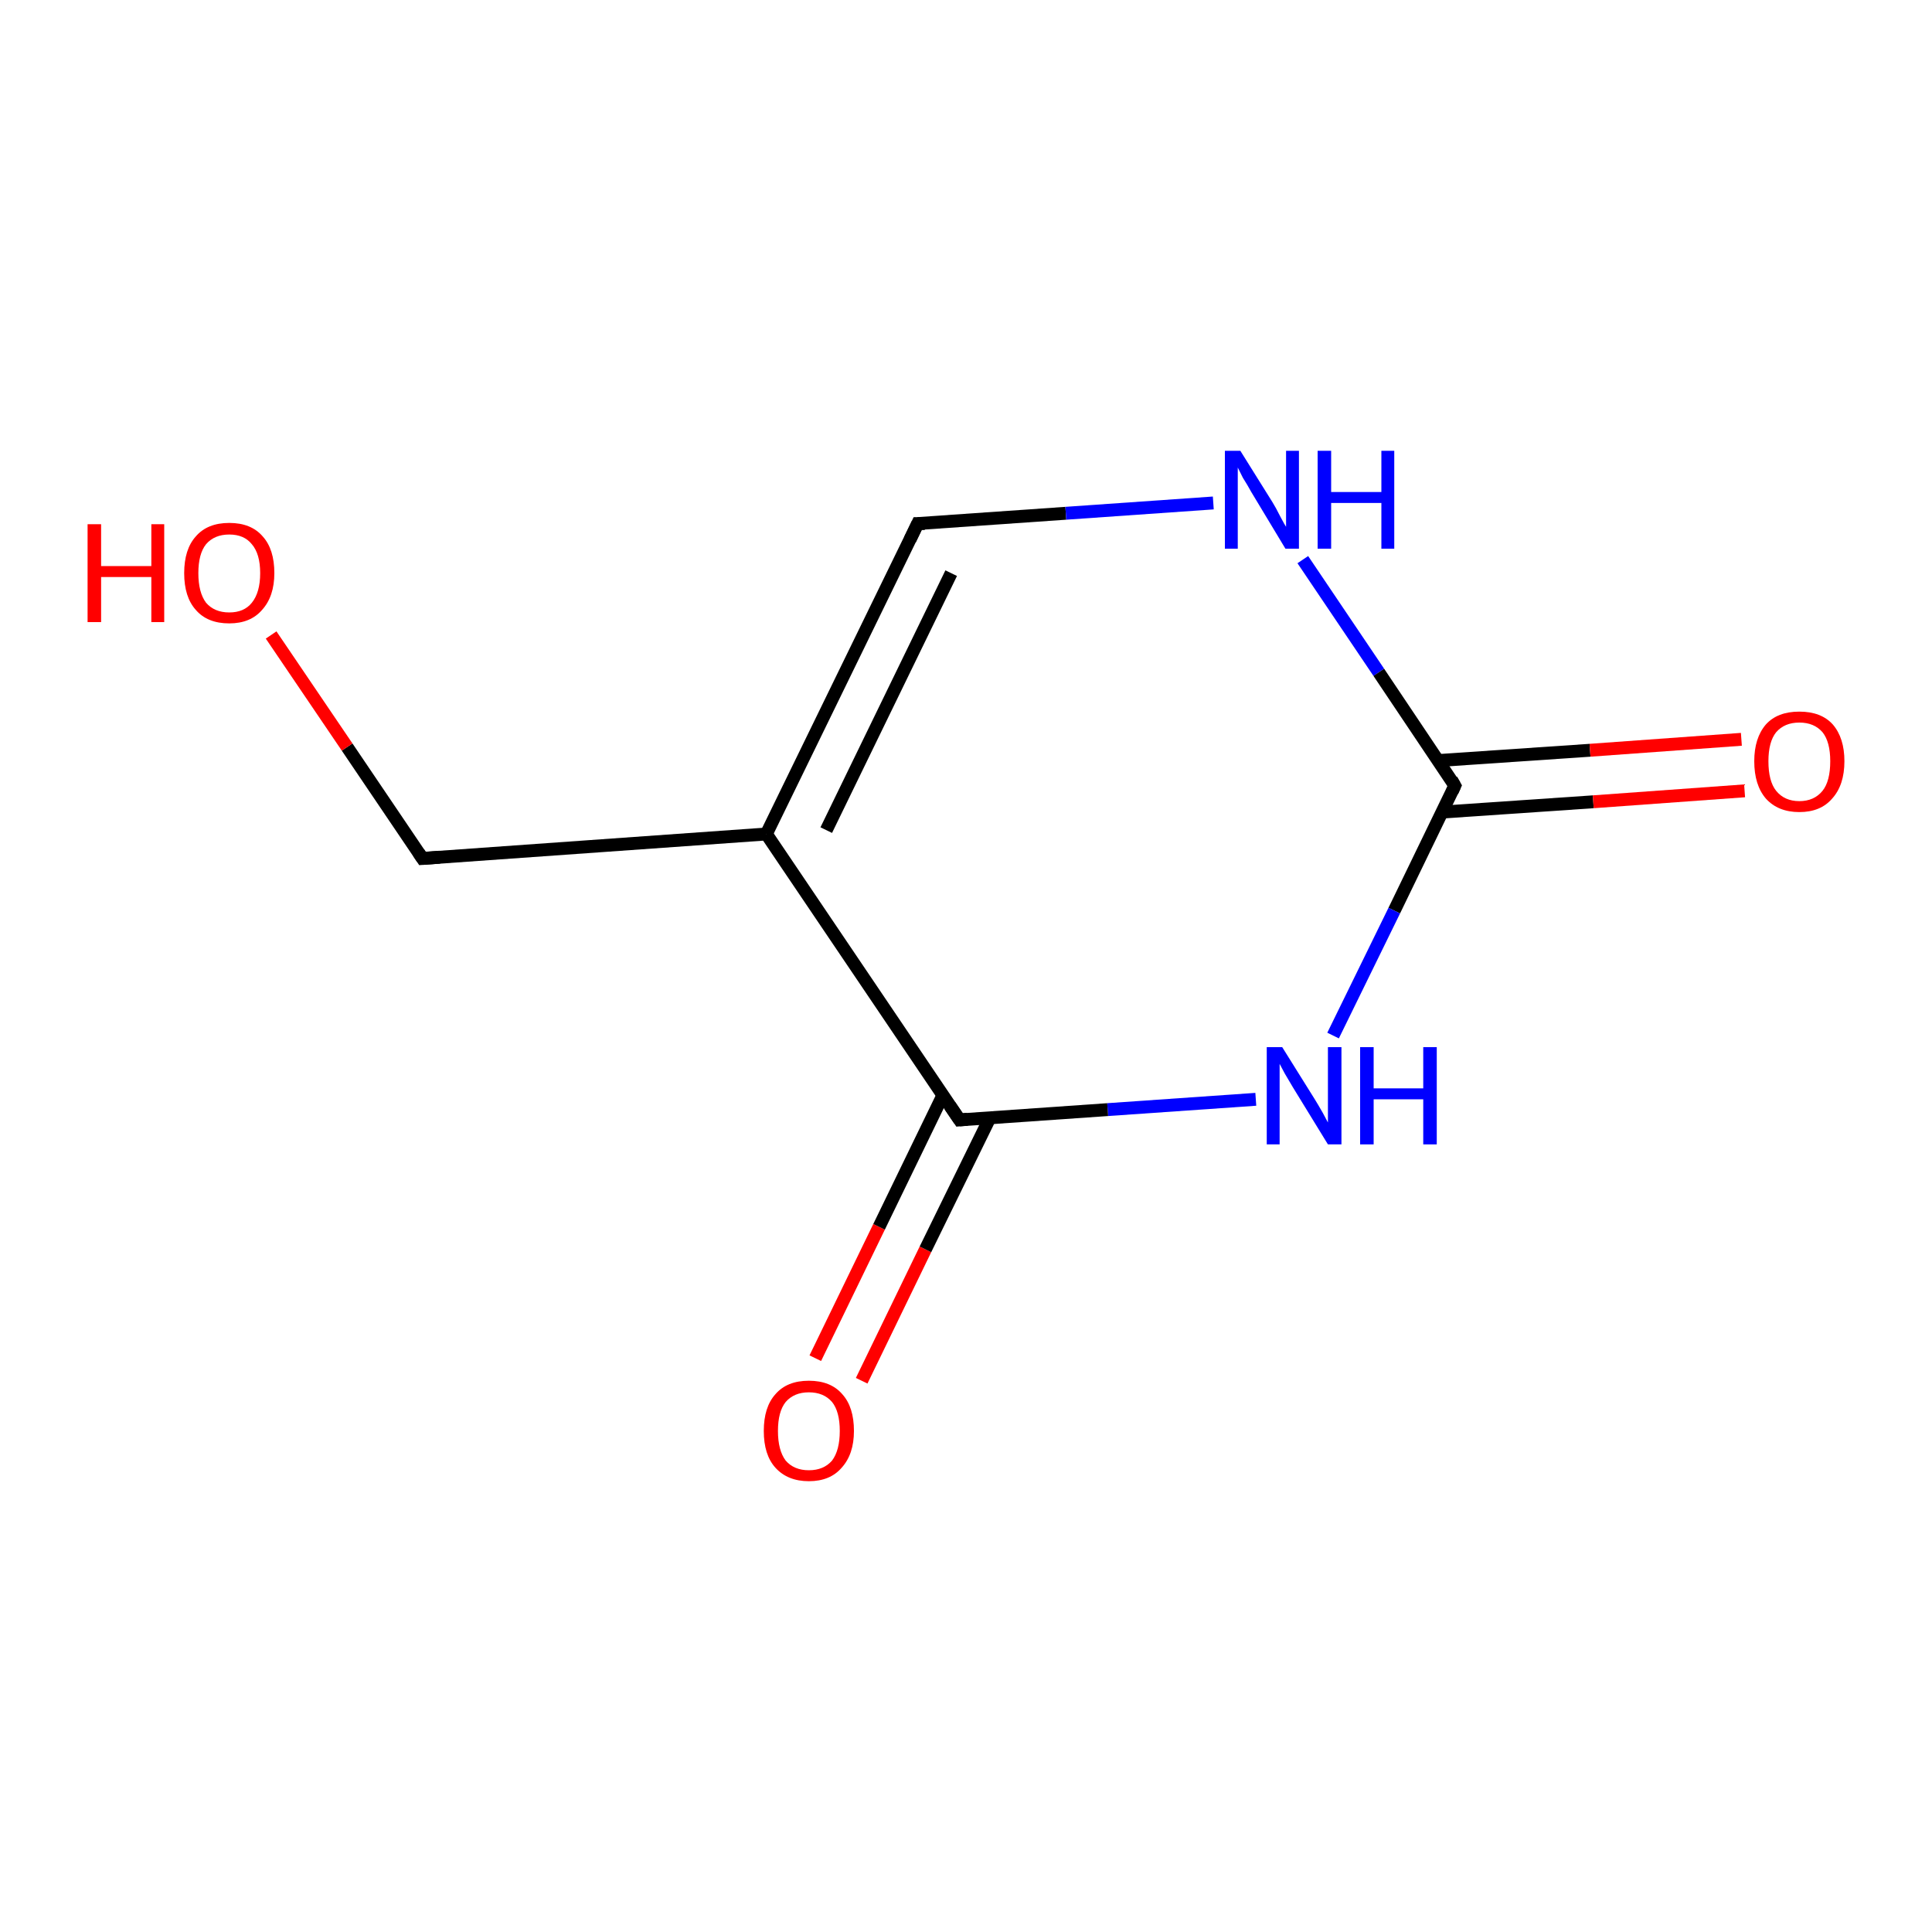 <?xml version='1.0' encoding='iso-8859-1'?>
<svg version='1.1' baseProfile='full'
              xmlns='http://www.w3.org/2000/svg'
                      xmlns:rdkit='http://www.rdkit.org/xml'
                      xmlns:xlink='http://www.w3.org/1999/xlink'
                  xml:space='preserve'
width='300px' height='300px' viewBox='0 0 300 300'>
<!-- END OF HEADER -->
<rect style='opacity:1.0;fill:#FFFFFF;stroke:none' width='300.0' height='300.0' x='0.0' y='0.0'> </rect>
<path class='bond-0 atom-0 atom-1' d='M 126.6,210.9 L 136.5,190.5' style='fill:none;fill-rule:evenodd;stroke:#FF0000;stroke-width:2.0px;stroke-linecap:butt;stroke-linejoin:miter;stroke-opacity:1' />
<path class='bond-0 atom-0 atom-1' d='M 136.5,190.5 L 146.4,170.1' style='fill:none;fill-rule:evenodd;stroke:#000000;stroke-width:2.0px;stroke-linecap:butt;stroke-linejoin:miter;stroke-opacity:1' />
<path class='bond-0 atom-0 atom-1' d='M 133.8,214.4 L 143.7,194.0' style='fill:none;fill-rule:evenodd;stroke:#FF0000;stroke-width:2.0px;stroke-linecap:butt;stroke-linejoin:miter;stroke-opacity:1' />
<path class='bond-0 atom-0 atom-1' d='M 143.7,194.0 L 153.7,173.6' style='fill:none;fill-rule:evenodd;stroke:#000000;stroke-width:2.0px;stroke-linecap:butt;stroke-linejoin:miter;stroke-opacity:1' />
<path class='bond-1 atom-1 atom-2' d='M 149.0,173.9 L 119.0,129.5' style='fill:none;fill-rule:evenodd;stroke:#000000;stroke-width:2.0px;stroke-linecap:butt;stroke-linejoin:miter;stroke-opacity:1' />
<path class='bond-2 atom-2 atom-3' d='M 119.0,129.5 L 142.5,81.3' style='fill:none;fill-rule:evenodd;stroke:#000000;stroke-width:2.0px;stroke-linecap:butt;stroke-linejoin:miter;stroke-opacity:1' />
<path class='bond-2 atom-2 atom-3' d='M 128.3,128.9 L 147.7,89.0' style='fill:none;fill-rule:evenodd;stroke:#000000;stroke-width:2.0px;stroke-linecap:butt;stroke-linejoin:miter;stroke-opacity:1' />
<path class='bond-3 atom-3 atom-4' d='M 142.5,81.3 L 165.5,79.7' style='fill:none;fill-rule:evenodd;stroke:#000000;stroke-width:2.0px;stroke-linecap:butt;stroke-linejoin:miter;stroke-opacity:1' />
<path class='bond-3 atom-3 atom-4' d='M 165.5,79.7 L 188.4,78.1' style='fill:none;fill-rule:evenodd;stroke:#0000FF;stroke-width:2.0px;stroke-linecap:butt;stroke-linejoin:miter;stroke-opacity:1' />
<path class='bond-4 atom-4 atom-5' d='M 202.3,86.9 L 214.1,104.4' style='fill:none;fill-rule:evenodd;stroke:#0000FF;stroke-width:2.0px;stroke-linecap:butt;stroke-linejoin:miter;stroke-opacity:1' />
<path class='bond-4 atom-4 atom-5' d='M 214.1,104.4 L 225.9,122.0' style='fill:none;fill-rule:evenodd;stroke:#000000;stroke-width:2.0px;stroke-linecap:butt;stroke-linejoin:miter;stroke-opacity:1' />
<path class='bond-5 atom-5 atom-6' d='M 223.9,126.1 L 247.4,124.5' style='fill:none;fill-rule:evenodd;stroke:#000000;stroke-width:2.0px;stroke-linecap:butt;stroke-linejoin:miter;stroke-opacity:1' />
<path class='bond-5 atom-5 atom-6' d='M 247.4,124.5 L 270.9,122.8' style='fill:none;fill-rule:evenodd;stroke:#FF0000;stroke-width:2.0px;stroke-linecap:butt;stroke-linejoin:miter;stroke-opacity:1' />
<path class='bond-5 atom-5 atom-6' d='M 223.3,118.1 L 246.9,116.5' style='fill:none;fill-rule:evenodd;stroke:#000000;stroke-width:2.0px;stroke-linecap:butt;stroke-linejoin:miter;stroke-opacity:1' />
<path class='bond-5 atom-5 atom-6' d='M 246.9,116.5 L 270.4,114.8' style='fill:none;fill-rule:evenodd;stroke:#FF0000;stroke-width:2.0px;stroke-linecap:butt;stroke-linejoin:miter;stroke-opacity:1' />
<path class='bond-6 atom-5 atom-7' d='M 225.9,122.0 L 216.5,141.4' style='fill:none;fill-rule:evenodd;stroke:#000000;stroke-width:2.0px;stroke-linecap:butt;stroke-linejoin:miter;stroke-opacity:1' />
<path class='bond-6 atom-5 atom-7' d='M 216.5,141.4 L 207.0,160.8' style='fill:none;fill-rule:evenodd;stroke:#0000FF;stroke-width:2.0px;stroke-linecap:butt;stroke-linejoin:miter;stroke-opacity:1' />
<path class='bond-7 atom-2 atom-8' d='M 119.0,129.5 L 65.6,133.3' style='fill:none;fill-rule:evenodd;stroke:#000000;stroke-width:2.0px;stroke-linecap:butt;stroke-linejoin:miter;stroke-opacity:1' />
<path class='bond-8 atom-8 atom-9' d='M 65.6,133.3 L 53.9,116.0' style='fill:none;fill-rule:evenodd;stroke:#000000;stroke-width:2.0px;stroke-linecap:butt;stroke-linejoin:miter;stroke-opacity:1' />
<path class='bond-8 atom-8 atom-9' d='M 53.9,116.0 L 42.1,98.6' style='fill:none;fill-rule:evenodd;stroke:#FF0000;stroke-width:2.0px;stroke-linecap:butt;stroke-linejoin:miter;stroke-opacity:1' />
<path class='bond-9 atom-7 atom-1' d='M 195.0,170.7 L 172.0,172.3' style='fill:none;fill-rule:evenodd;stroke:#0000FF;stroke-width:2.0px;stroke-linecap:butt;stroke-linejoin:miter;stroke-opacity:1' />
<path class='bond-9 atom-7 atom-1' d='M 172.0,172.3 L 149.0,173.9' style='fill:none;fill-rule:evenodd;stroke:#000000;stroke-width:2.0px;stroke-linecap:butt;stroke-linejoin:miter;stroke-opacity:1' />
<path d='M 147.5,171.7 L 149.0,173.9 L 150.2,173.8' style='fill:none;stroke:#000000;stroke-width:2.0px;stroke-linecap:butt;stroke-linejoin:miter;stroke-opacity:1;' />
<path d='M 141.3,83.8 L 142.5,81.3 L 143.6,81.3' style='fill:none;stroke:#000000;stroke-width:2.0px;stroke-linecap:butt;stroke-linejoin:miter;stroke-opacity:1;' />
<path d='M 225.4,121.1 L 225.9,122.0 L 225.5,122.9' style='fill:none;stroke:#000000;stroke-width:2.0px;stroke-linecap:butt;stroke-linejoin:miter;stroke-opacity:1;' />
<path d='M 68.3,133.1 L 65.6,133.3 L 65.0,132.4' style='fill:none;stroke:#000000;stroke-width:2.0px;stroke-linecap:butt;stroke-linejoin:miter;stroke-opacity:1;' />
<path class='atom-0' d='M 118.6 222.2
Q 118.6 218.5, 120.4 216.5
Q 122.2 214.4, 125.6 214.4
Q 129.0 214.4, 130.8 216.5
Q 132.6 218.5, 132.6 222.2
Q 132.6 225.8, 130.7 227.9
Q 128.9 230.0, 125.6 230.0
Q 122.3 230.0, 120.4 227.9
Q 118.6 225.9, 118.6 222.2
M 125.6 228.3
Q 127.9 228.3, 129.2 226.8
Q 130.4 225.2, 130.4 222.2
Q 130.4 219.2, 129.2 217.7
Q 127.9 216.2, 125.6 216.2
Q 123.3 216.2, 122.0 217.7
Q 120.8 219.2, 120.8 222.2
Q 120.8 225.2, 122.0 226.8
Q 123.3 228.3, 125.6 228.3
' fill='#FF0000'/>
<path class='atom-4' d='M 192.6 70.0
L 197.6 78.0
Q 198.1 78.8, 198.8 80.2
Q 199.6 81.7, 199.7 81.8
L 199.7 70.0
L 201.7 70.0
L 201.7 85.2
L 199.6 85.2
L 194.3 76.4
Q 193.7 75.3, 193.0 74.2
Q 192.4 73.0, 192.2 72.6
L 192.2 85.2
L 190.2 85.2
L 190.2 70.0
L 192.6 70.0
' fill='#0000FF'/>
<path class='atom-4' d='M 204.6 70.0
L 206.7 70.0
L 206.7 76.4
L 214.5 76.4
L 214.5 70.0
L 216.5 70.0
L 216.5 85.2
L 214.5 85.2
L 214.5 78.1
L 206.7 78.1
L 206.7 85.2
L 204.6 85.2
L 204.6 70.0
' fill='#0000FF'/>
<path class='atom-6' d='M 272.4 118.2
Q 272.4 114.6, 274.2 112.5
Q 276.0 110.5, 279.4 110.5
Q 282.8 110.5, 284.6 112.5
Q 286.4 114.6, 286.4 118.2
Q 286.4 121.9, 284.5 124.0
Q 282.7 126.1, 279.4 126.1
Q 276.1 126.1, 274.2 124.0
Q 272.4 121.9, 272.4 118.2
M 279.4 124.4
Q 281.7 124.4, 283.0 122.8
Q 284.2 121.3, 284.2 118.2
Q 284.2 115.2, 283.0 113.7
Q 281.7 112.2, 279.4 112.2
Q 277.1 112.2, 275.8 113.7
Q 274.6 115.2, 274.6 118.2
Q 274.6 121.3, 275.8 122.8
Q 277.1 124.4, 279.4 124.4
' fill='#FF0000'/>
<path class='atom-7' d='M 199.1 162.6
L 204.1 170.6
Q 204.6 171.4, 205.4 172.8
Q 206.2 174.3, 206.2 174.3
L 206.2 162.6
L 208.3 162.6
L 208.3 177.7
L 206.2 177.7
L 200.8 168.9
Q 200.2 167.9, 199.5 166.7
Q 198.9 165.6, 198.7 165.2
L 198.7 177.7
L 196.7 177.7
L 196.7 162.6
L 199.1 162.6
' fill='#0000FF'/>
<path class='atom-7' d='M 211.2 162.6
L 213.3 162.6
L 213.3 169.0
L 221.0 169.0
L 221.0 162.6
L 223.1 162.6
L 223.1 177.7
L 221.0 177.7
L 221.0 170.7
L 213.3 170.7
L 213.3 177.7
L 211.2 177.7
L 211.2 162.6
' fill='#0000FF'/>
<path class='atom-9' d='M 13.6 81.4
L 15.7 81.4
L 15.7 87.9
L 23.5 87.9
L 23.5 81.4
L 25.5 81.4
L 25.5 96.6
L 23.5 96.6
L 23.5 89.6
L 15.7 89.6
L 15.7 96.6
L 13.6 96.6
L 13.6 81.4
' fill='#FF0000'/>
<path class='atom-9' d='M 28.6 89.0
Q 28.6 85.3, 30.4 83.3
Q 32.2 81.2, 35.6 81.2
Q 39.0 81.2, 40.8 83.3
Q 42.6 85.3, 42.6 89.0
Q 42.6 92.6, 40.7 94.7
Q 38.9 96.8, 35.6 96.8
Q 32.2 96.8, 30.4 94.7
Q 28.6 92.7, 28.6 89.0
M 35.6 95.1
Q 37.9 95.1, 39.1 93.6
Q 40.4 92.0, 40.4 89.0
Q 40.4 86.0, 39.1 84.5
Q 37.9 83.0, 35.6 83.0
Q 33.3 83.0, 32.0 84.5
Q 30.8 86.0, 30.8 89.0
Q 30.8 92.0, 32.0 93.6
Q 33.3 95.1, 35.6 95.1
' fill='#FF0000'/>
</svg>
